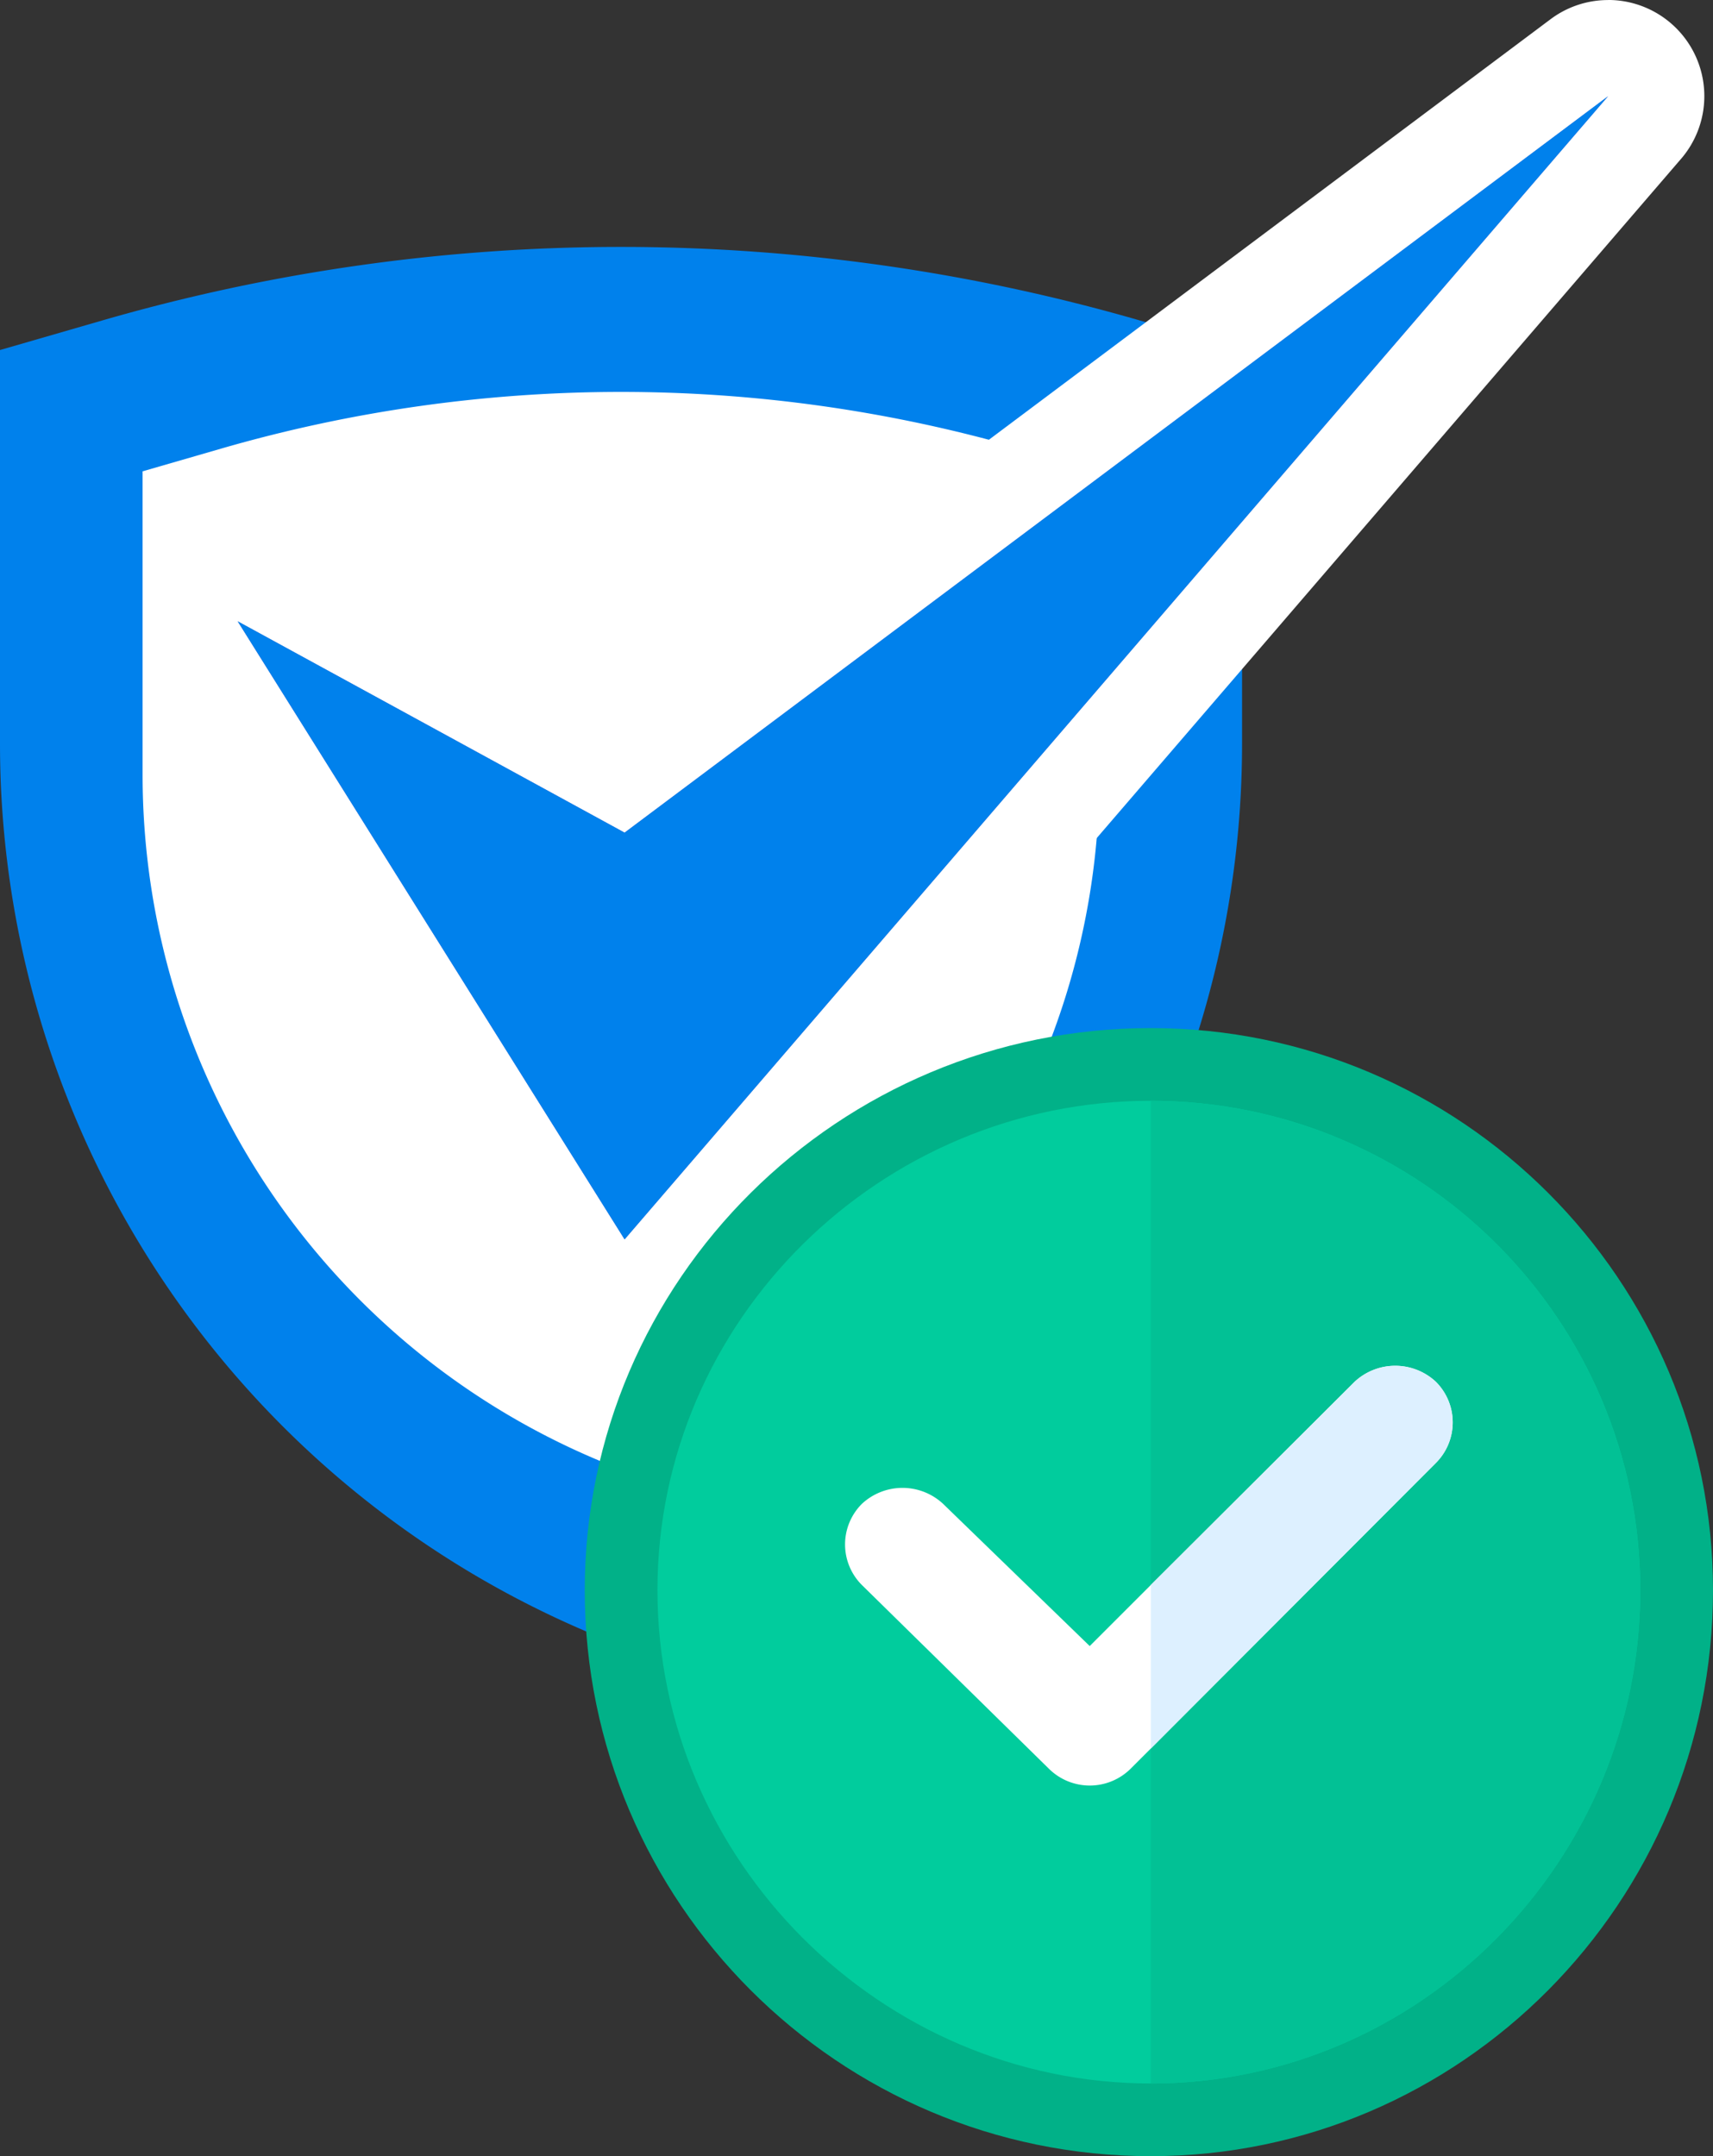 <svg xmlns="http://www.w3.org/2000/svg" width="141.36" height="177.958" viewBox="0 0 141.36 177.958">
    <rect x="0" y="0" width="141.36" height="177.958" fill="#333333" stroke="none"/>
    <defs>
        <style>
            .cls-1{fill:#0081ec}.cls-2{fill:#fff}.cls-3{fill:#8b79d0}.cls-4{fill:#01cc9d}.cls-5{fill:#02c195}.cls-6{fill:#ddf0ff}.cls-7,.cls-8{stroke:none}.cls-8{fill:#01b188}
        </style>
    </defs>
    <g id="success-chekin" transform="translate(-1220.468 -459.456)">
        <g id="Group_4725" data-name="Group 4725" transform="translate(1220.468 459.456)">
            <g id="Group_1084" data-name="Group 1084" transform="translate(0 20.38)">
                <g id="Group_1081" data-name="Group 1081">
                    <g id="Group_1080" data-name="Group 1080">
                        <path id="Path_648" d="M106.822 18.209l8.4 2.43v32.506a79.658 79.658 0 0 1-51.247 74.416 79.658 79.658 0 0 1-51.25-74.416V20.639l8.4-2.43a154.028 154.028 0 0 1 85.697 0z" class="cls-1" data-name="Path 648" transform="translate(-12.725 -12.129)"/>
                    </g>
                </g>
                <g id="Group_1083" data-name="Group 1083" transform="translate(11.767 11.968)">
                    <g id="Group_1082" data-name="Group 1082">
                        <path id="Path_649" d="M88.375 20.022l6.467 1.871v25.04a61.365 61.365 0 0 1-39.48 57.33 61.365 61.365 0 0 1-39.48-57.33v-25.04l6.467-1.871a118.718 118.718 0 0 1 66.026 0z" class="cls-2" data-name="Path 649" transform="translate(-15.882 -15.34)"/>
                    </g>
                </g>
            </g>
            <g id="Group_1087" data-name="Group 1087" transform="translate(12.044)">
                <g id="Group_1086" data-name="Group 1086">
                    <g id="Group_1085" data-name="Group 1085">
                        <path id="Path_650" d="M52.821 110.019c-.1 0-.2 0-.3-.011a3.965 3.965 0 0 1-3.064-1.852l-31.93-51.017a3.97 3.97 0 0 1 5.267-5.591L52.486 67.77 131.61 8.516a3.968 3.968 0 0 1 5.308 5.852l-81.089 94.268a3.97 3.97 0 0 1-3.008 1.383z" class="cls-3" data-name="Path 650" transform="translate(-13.323 -3.756)"/>
                        <path id="Path_651" d="M136.62 14.6l-.015.015-81.151 94.339-31.932-51.016 31.932 17.444L136.62 14.6m0-7.935a7.91 7.91 0 0 0-4.756 1.584L54.783 65.97l-27.456-15a7.931 7.931 0 0 0-9.579 1.521c-2.479 2.628-2.2 6.225-.291 9.285l31.269 51.389a7.944 7.944 0 0 0 6.128 3.7c.2.019.4.026.6.026a7.949 7.949 0 0 0 6.02-2.762l81.058-94.238a7.937 7.937 0 0 0-5.915-13.232zm0 15.875z" class="cls-2" data-name="Path 651" transform="translate(-15.956 -6.661)"/>
                    </g>
                </g>
            </g>
            <g id="Group_1089" data-name="Group 1089" transform="translate(19.611 7.937)">
                <g id="Group_1088" data-name="Group 1088">
                    <path id="Path_652" d="M17.986 52.129l31.931 51.017L131.07 8.8l.013-.013-81.166 60.787z" class="cls-1" data-name="Path 652" transform="translate(-17.986 -8.79)"/>
                </g>
            </g>
        </g>
        <g id="checked" transform="translate(1274.722 550.308)">
            <g id="Path_19280" class="cls-4" data-name="Path 19280">
                <path d="M40.712 84.106a42.914 42.914 0 0 1-16.942-3.468A44.008 44.008 0 0 1 9.876 71.23 44.008 44.008 0 0 1 .468 57.337 42.915 42.915 0 0 1-3 40.395 42.575 42.575 0 0 1 .47 23.496a43.434 43.434 0 0 1 9.418-13.79A43.87 43.87 0 0 1 23.784.413 43.413 43.413 0 0 1 40.712-3 43.069 43.069 0 0 1 57.596.415a43.294 43.294 0 0 1 13.792 9.303 43.294 43.294 0 0 1 9.303 13.792 43.069 43.069 0 0 1 3.415 16.885 43.413 43.413 0 0 1-3.412 16.927A43.87 43.87 0 0 1 71.4 71.218a43.434 43.434 0 0 1-13.79 9.418 42.575 42.575 0 0 1-16.898 3.47z" class="cls-7"/>
                <path d="M40.712 0C18.423 0 0 18.106 0 40.395c0 22.288 18.423 40.711 40.712 40.711 22.288 0 40.394-18.423 40.394-40.711C81.106 18.106 63 0 40.712 0m0-6c25.582 0 46.394 20.813 46.394 46.395 0 25.757-20.812 46.711-46.394 46.711C14.955 87.106-6 66.152-6 40.395-6 14.813 14.955-6 40.712-6z" class="cls-8"/>
            </g>
            <path id="Path_19281" d="M297.395 40.395c0 22.288-18.106 40.712-40.395 40.712V0a40.422 40.422 0 0 1 40.395 40.395z" class="cls-5" data-name="Path 19281" transform="translate(-216.288)"/>
            <path id="Path_19282" d="M146.48 146.094l-23.524 23.572-1.663 1.663a4.79 4.79 0 0 1-6.748 0l-15.429-15.16a4.732 4.732 0 0 1 0-6.7 4.916 4.916 0 0 1 6.7 0l12.1 11.738 5.037-5.037 16.823-16.776a4.915 4.915 0 0 1 6.7 0 4.732 4.732 0 0 1 .004 6.7z" class="cls-2" data-name="Path 19282" transform="translate(-82.244 -116.202)"/>
            <path id="Path_19283" d="M280.524 146.094L257 169.666v-13.5l16.823-16.776a4.915 4.915 0 0 1 6.7 0 4.732 4.732 0 0 1 .001 6.704z" class="cls-6" data-name="Path 19283" transform="translate(-216.288 -116.202)"/>
        </g>
    </g>
</svg>
